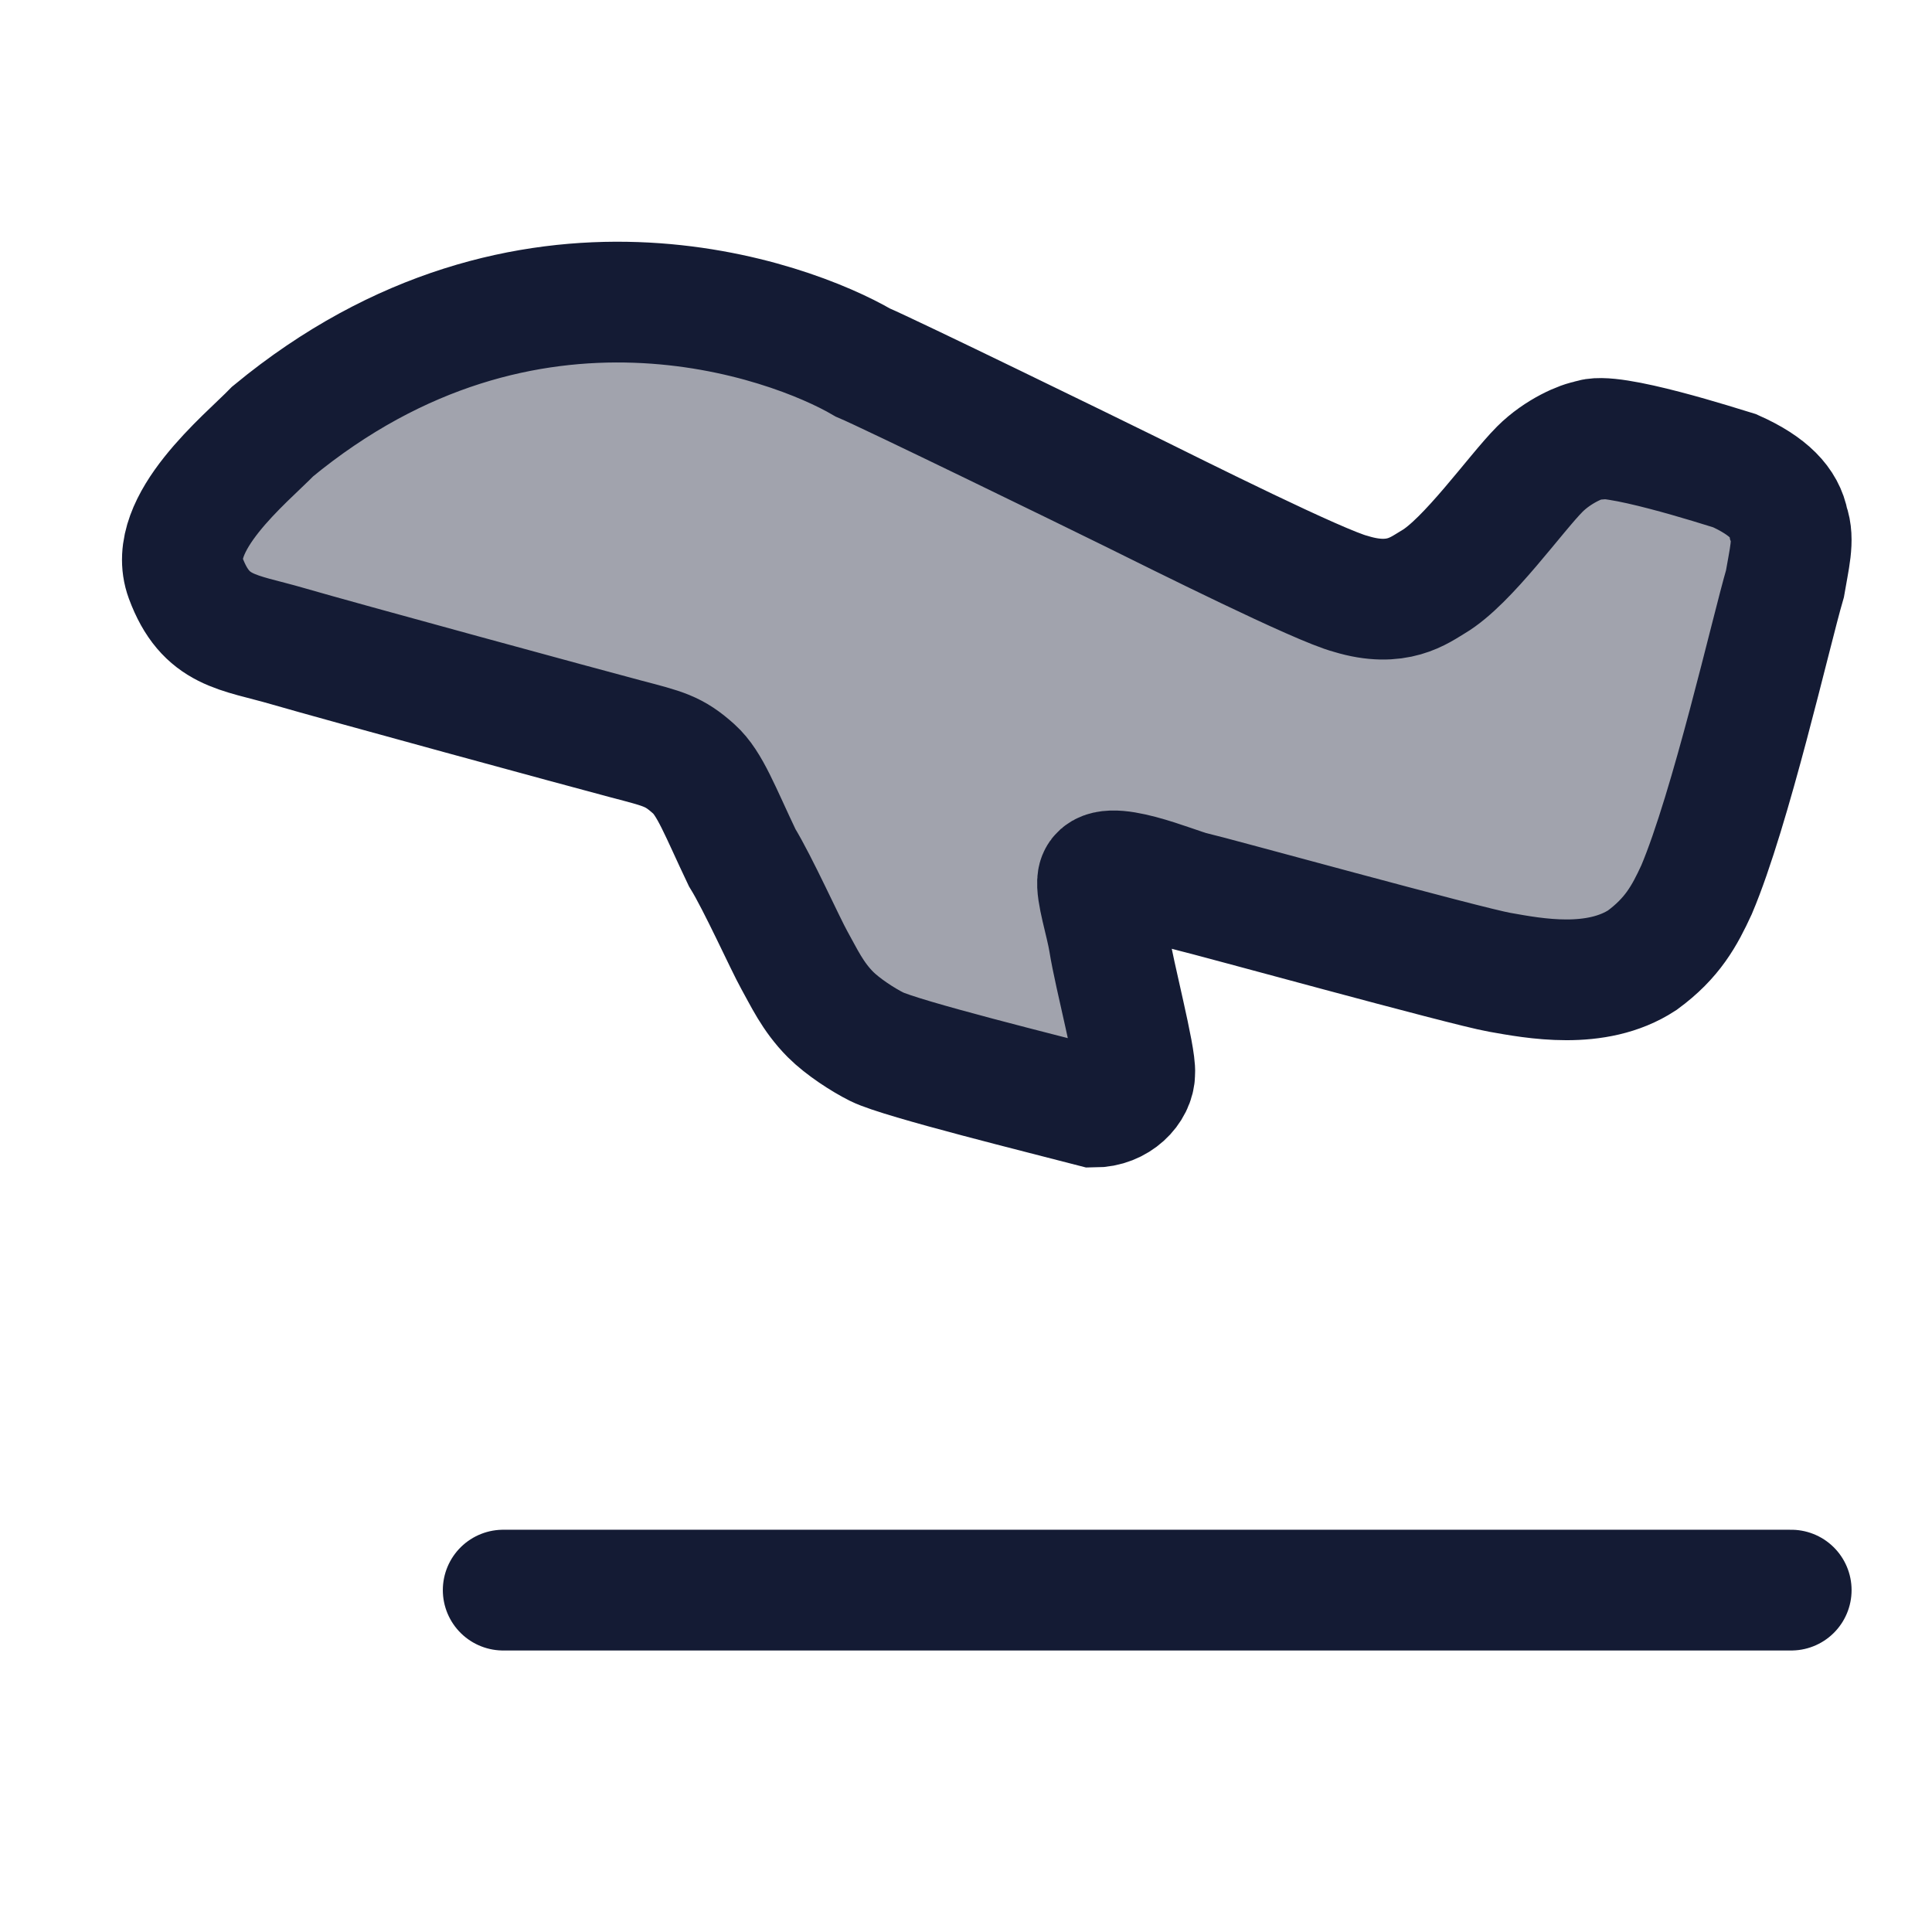 <svg width="24" height="24" viewBox="0 0 24 24" fill="none" xmlns="http://www.w3.org/2000/svg">
<path opacity="0.4" d="M21.738 8.913L22.024 7.836C22.225 7.083 22.326 6.706 22.186 6.393C21.944 5.847 21.224 5.753 20.714 5.616C20.224 5.483 19.978 5.417 19.746 5.465C19.191 5.579 18.782 6.25 18.419 6.653C17.589 7.576 17.191 7.637 16.078 7.1C14.195 6.191 12.318 5.27 10.429 4.374C7.649 3.056 4.255 3.888 2.429 6.379C2.022 6.945 2.356 7.718 3.001 7.893L8.16 9.283C8.425 9.355 8.648 9.536 8.772 9.783L10 12.211C10.265 12.66 10.699 12.989 11.207 13.126L13.468 13.735C13.823 13.831 14.153 13.526 14.077 13.17L13.624 11.049C13.594 10.907 13.724 10.782 13.864 10.82L16.907 11.64C18.712 12.127 19.614 12.37 20.322 11.97C21.029 11.571 21.265 10.685 21.738 8.913Z" fill="#141B34"/>
<path d="M6.251 19.753H22.251" stroke="#141B34" stroke-width="1.5" stroke-linecap="round" stroke-linejoin="round"/>
<path d="M21.075 11.053C21.499 10.053 21.998 7.853 22.173 7.253C22.223 6.953 22.293 6.703 22.218 6.503C22.173 6.253 21.974 6.038 21.549 5.848C21.399 5.803 19.977 5.343 19.752 5.468C19.652 5.478 19.353 5.603 19.128 5.828C18.829 6.128 18.23 6.978 17.805 7.228C17.631 7.331 17.356 7.553 16.782 7.378C16.388 7.276 14.635 6.399 14.036 6.103C13.562 5.869 11.038 4.638 10.717 4.503C9.818 3.978 6.548 2.753 3.389 5.358C3.054 5.703 2.056 6.503 2.305 7.178C2.555 7.853 2.954 7.846 3.578 8.028C4.202 8.21 7.297 9.053 7.771 9.178C8.246 9.303 8.37 9.328 8.62 9.553C8.82 9.733 8.945 10.078 9.219 10.653C9.419 10.978 9.752 11.72 9.868 11.928C9.985 12.136 10.093 12.378 10.317 12.603C10.467 12.753 10.717 12.916 10.891 13.003C11.191 13.153 13.013 13.603 13.587 13.753C13.887 13.753 14.096 13.528 14.096 13.328C14.111 13.128 13.845 12.128 13.777 11.703C13.737 11.453 13.612 11.078 13.637 10.928C13.687 10.628 14.61 11.034 14.81 11.078C15.035 11.128 18.205 12.003 18.629 12.078C19.053 12.153 19.827 12.303 20.401 11.928C20.776 11.653 20.925 11.378 21.075 11.053Z" stroke="#141B34" stroke-width="1.5"/>
</svg>
